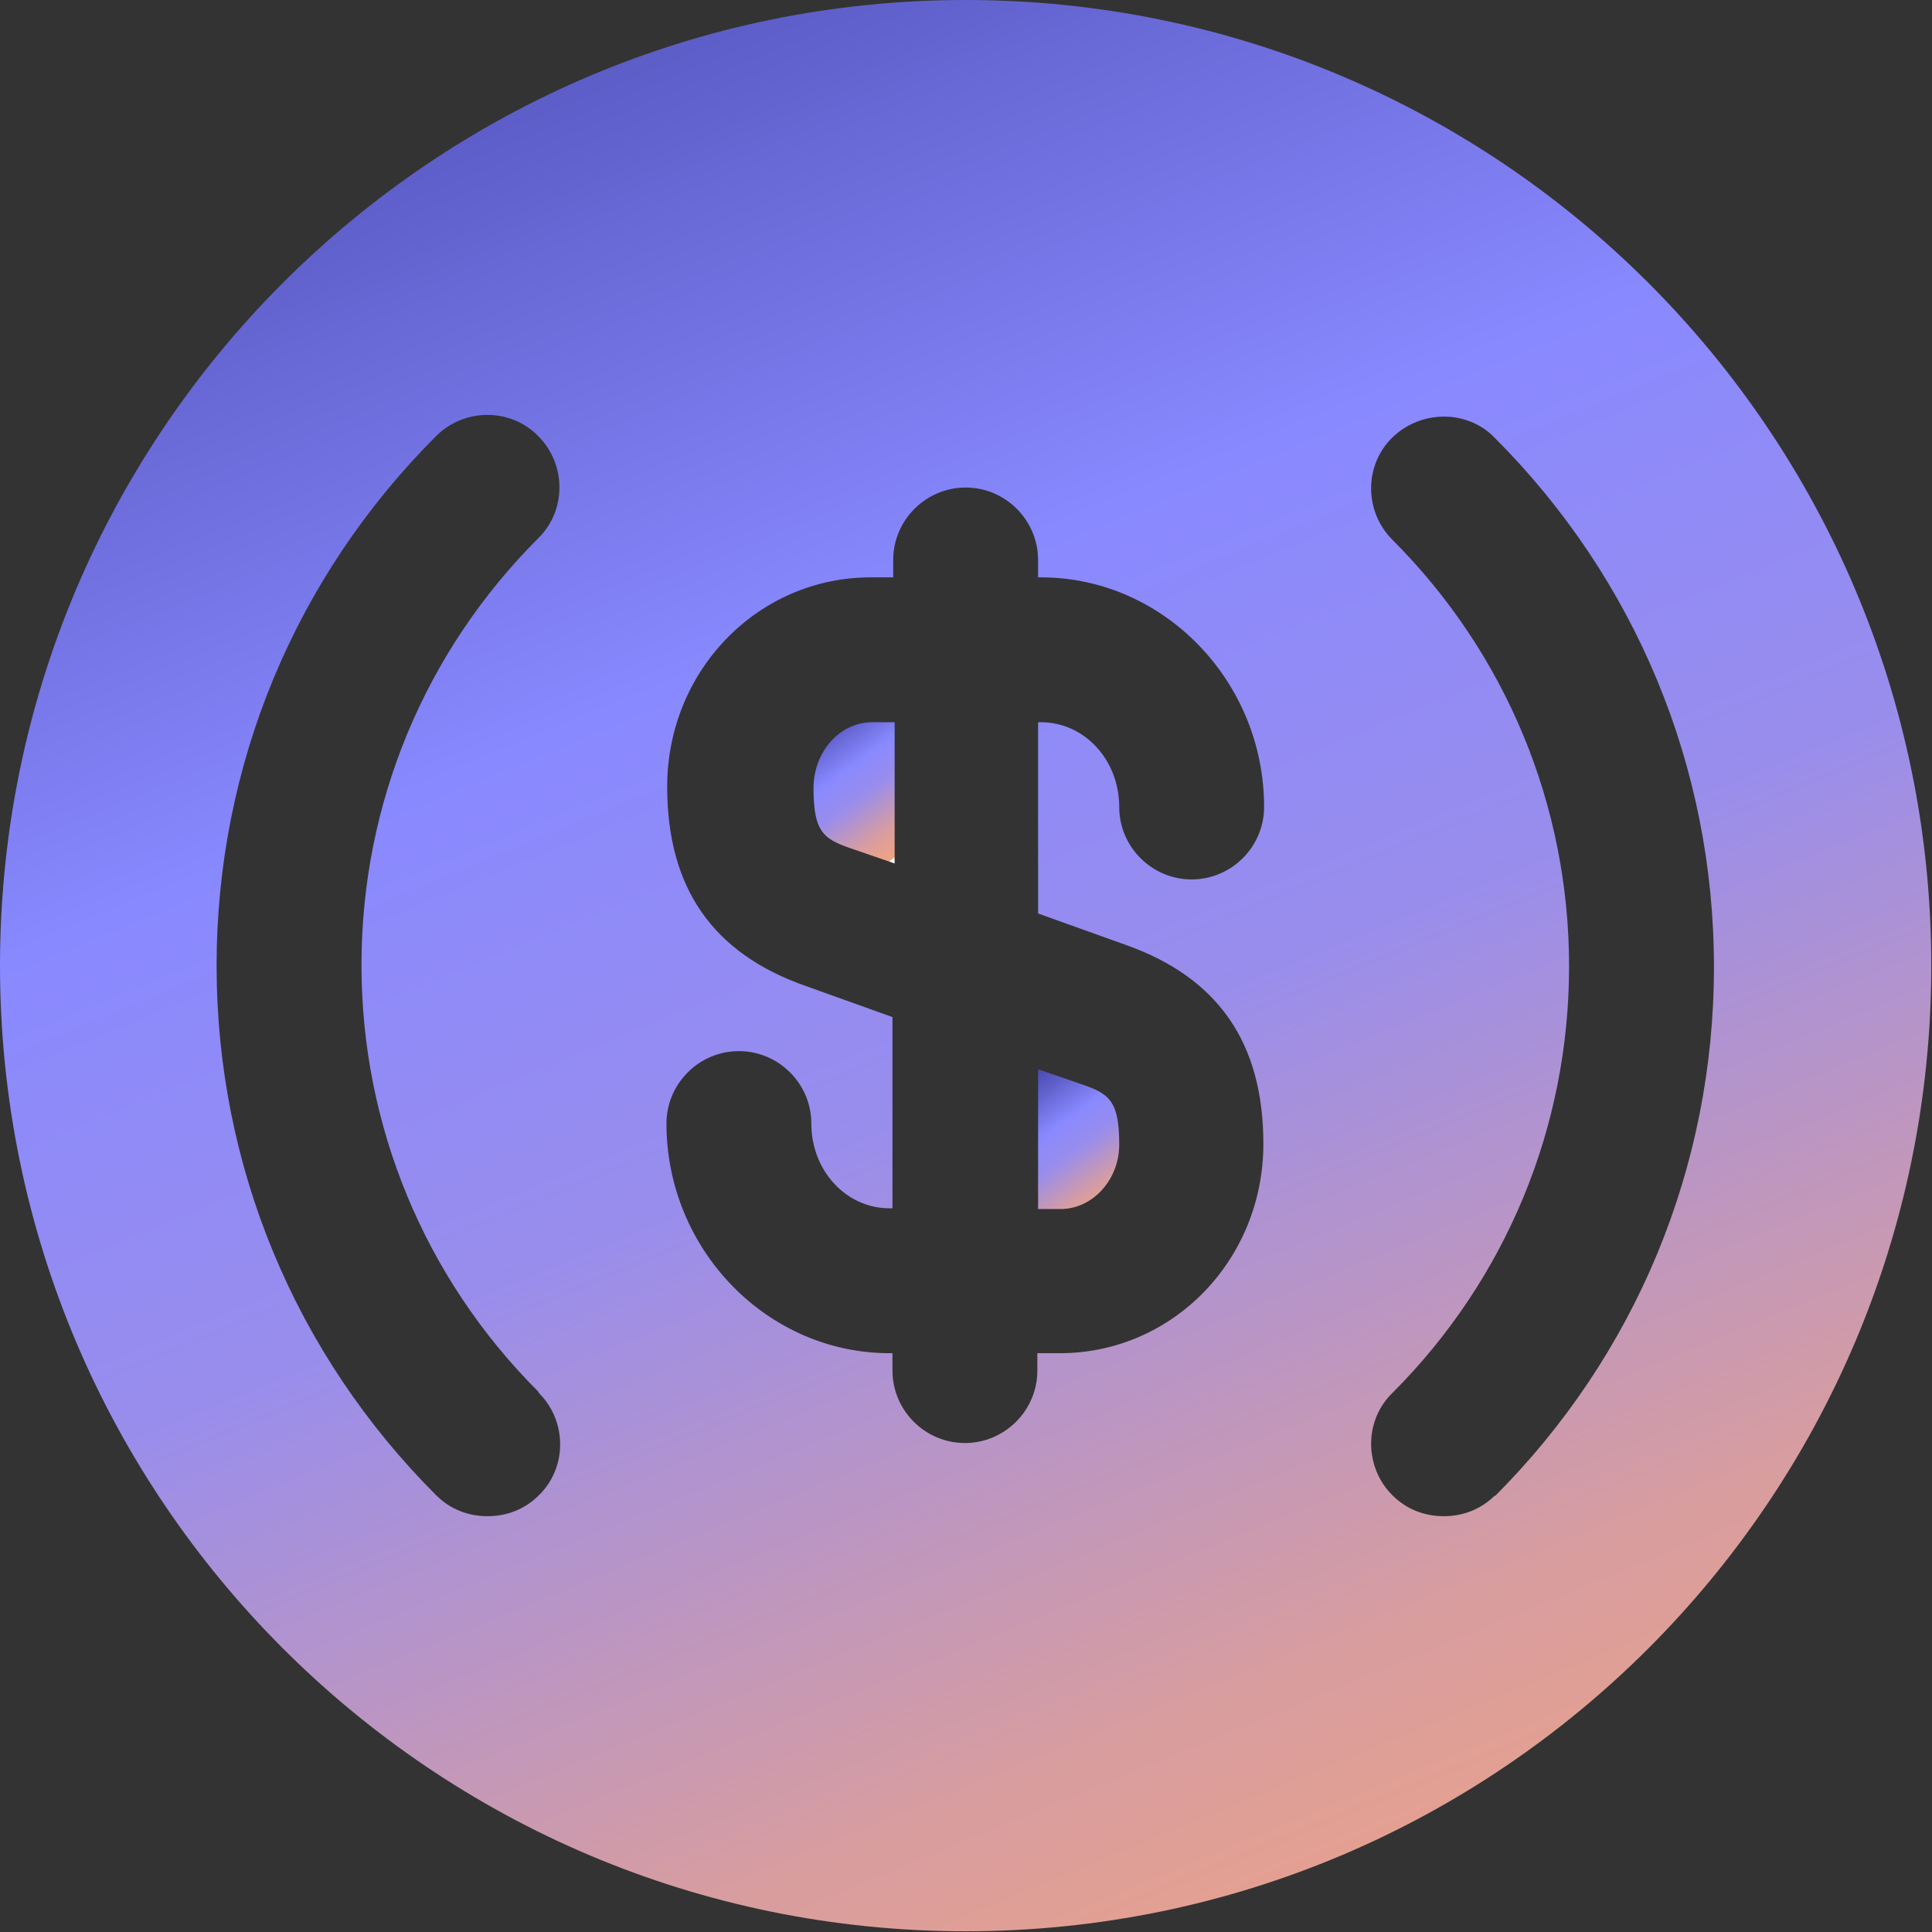 <?xml version="1.0" encoding="UTF-8"?>
<svg id="Layer_1" data-name="Layer 1" xmlns="http://www.w3.org/2000/svg" xmlns:xlink="http://www.w3.org/1999/xlink" viewBox="0 0 26.67 26.67">
  <rect x="0" y="0" width="26.67" height="26.67" fill="#333333" stroke="none"/>
  <defs>
    <style>
      .cls-1 {
        fill: url(#linear-gradient);
      }

      .cls-2 {
        fill: url(#linear-gradient-3);
      }

      .cls-3 {
        fill: url(#linear-gradient-2);
      }
    </style>
    <linearGradient id="linear-gradient" x1="14.11" y1="13.74" x2="15.36" y2="11.98" gradientTransform="translate(0 28.67) scale(1 -1)" gradientUnits="userSpaceOnUse">
      <stop offset="0" stop-color="#4a4ab0"/>
      <stop offset=".15" stop-color="#6363d0"/>
      <stop offset=".36" stop-color="#8989ff"/>
      <stop offset=".56" stop-color="#998dec"/>
      <stop offset=".83" stop-color="#d89d9f"/>
      <stop offset="1" stop-color="#f1a382"/>
      <stop offset="1" stop-color="#ffa771"/>
      <stop offset="1" stop-color="#f8f8f8"/>
    </linearGradient>
    <linearGradient id="linear-gradient-2" x1="6.79" y1="31.27" x2="19.57" y2=".16" gradientTransform="translate(0 28.67) scale(1 -1)" gradientUnits="userSpaceOnUse">
      <stop offset="0" stop-color="#4a4ab0"/>
      <stop offset=".15" stop-color="#6363d0"/>
      <stop offset=".36" stop-color="#8989ff"/>
      <stop offset=".56" stop-color="#998dec"/>
      <stop offset=".83" stop-color="#d89d9f"/>
      <stop offset="1" stop-color="#f1a382"/>
      <stop offset="1" stop-color="#ffa771"/>
      <stop offset="1" stop-color="#f8f8f8"/>
    </linearGradient>
    <linearGradient id="linear-gradient-3" x1="11.29" y1="18.72" x2="12.54" y2="16.97" gradientTransform="translate(0 28.67) scale(1 -1)" gradientUnits="userSpaceOnUse">
      <stop offset="0" stop-color="#4a4ab0"/>
      <stop offset=".15" stop-color="#6363d0"/>
      <stop offset=".36" stop-color="#8989ff"/>
      <stop offset=".56" stop-color="#998dec"/>
      <stop offset=".83" stop-color="#d89d9f"/>
      <stop offset="1" stop-color="#f1a382"/>
      <stop offset="1" stop-color="#ffa771"/>
      <stop offset="1" stop-color="#f8f8f8"/>
    </linearGradient>
  </defs>
  <path class="cls-1" d="M14.33,16.69h.31c.44,0,.81-.4,.81-.89,0-.63-.15-.71-.57-.85l-.55-.19v1.93Z"/>
  <path class="cls-3" d="M13.33,0C5.97,0,0,5.97,0,13.33s5.97,13.33,13.33,13.33,13.33-5.97,13.33-13.33S20.69,0,13.33,0ZM7.44,19.23c.39,.39,.39,1.03,0,1.41-.2,.2-.45,.29-.71,.29s-.51-.09-.71-.29c-1.95-1.95-3.03-4.55-3.03-7.31s1.08-5.36,3.03-7.31c.39-.39,1.03-.39,1.41,0,.39,.39,.39,1.03,0,1.41-1.57,1.57-2.44,3.67-2.44,5.89s.87,4.32,2.44,5.89Zm8.09-6.19c1.28,.45,1.91,1.35,1.91,2.75,0,1.6-1.25,2.89-2.81,2.89h-.31v.24c0,.55-.45,1-1,1s-1-.45-1-1v-.24h-.04c-1.69,0-3.08-1.43-3.08-3.17,0-.55,.45-1,1-1s1,.45,1,1c0,.65,.48,1.17,1.08,1.17h.04v-2.64l-1.2-.43c-1.28-.45-1.91-1.35-1.91-2.75,0-1.6,1.25-2.89,2.81-2.89h.31v-.24c0-.55,.45-1,1-1s1,.45,1,1v.24h.04c1.69,0,3.08,1.43,3.08,3.17,0,.55-.45,1-1,1s-1-.45-1-1c0-.65-.48-1.17-1.08-1.17h-.04v2.64l1.2,.43Zm5.11,7.6c-.2,.2-.45,.29-.71,.29s-.51-.09-.71-.29c-.39-.39-.39-1.03,0-1.41,1.57-1.57,2.44-3.67,2.44-5.89s-.87-4.32-2.44-5.89c-.39-.39-.39-1.03,0-1.41s1.03-.39,1.41,0c1.95,1.95,3.03,4.55,3.03,7.31s-1.08,5.36-3.03,7.31Z"/>
  <path class="cls-2" d="M11.23,10.88c0,.63,.15,.71,.57,.85l.55,.19v-1.95h-.31c-.45,0-.81,.41-.81,.91Z"/>
</svg>